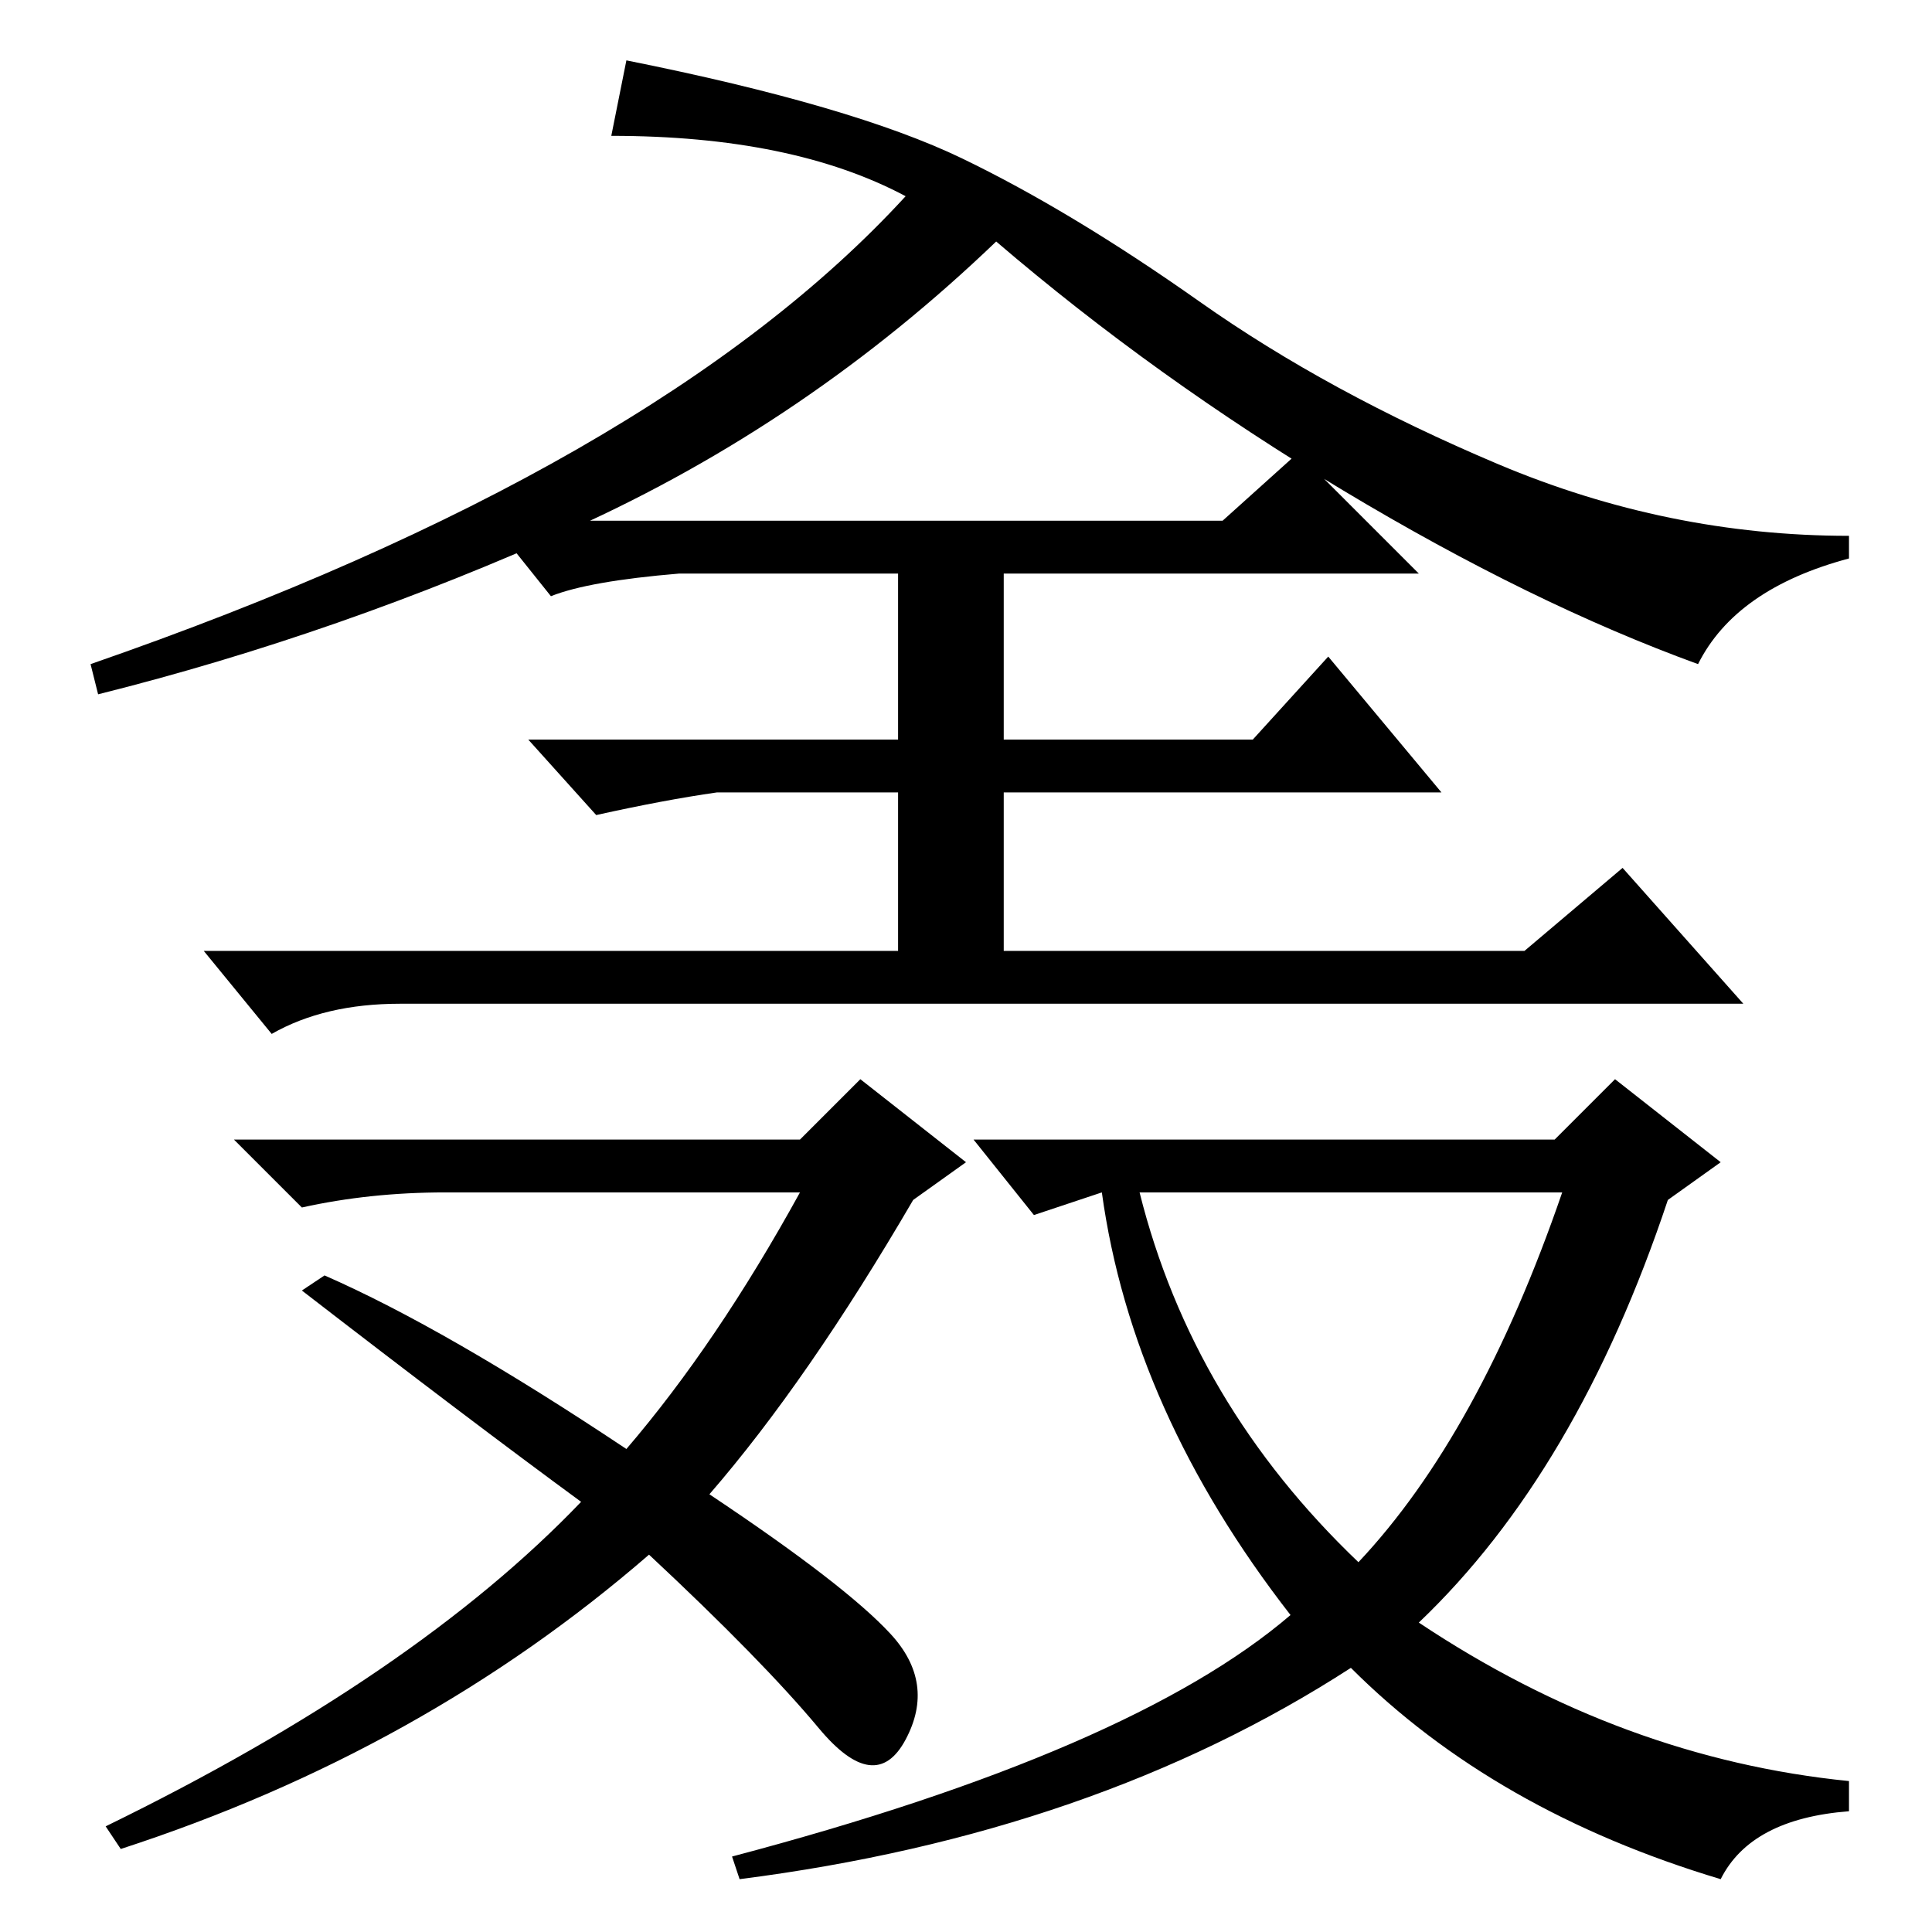 <?xml version="1.0" standalone="no"?>
<!DOCTYPE svg PUBLIC "-//W3C//DTD SVG 1.1//EN" "http://www.w3.org/Graphics/SVG/1.1/DTD/svg11.dtd" >
<svg xmlns="http://www.w3.org/2000/svg" xmlns:xlink="http://www.w3.org/1999/xlink" version="1.1" viewBox="0 -36 256 256">
  <g transform="matrix(1 0 0 -1 0 220)">
   <path fill="currentColor"
d="M81 238l2 10q30 -6 44.5 -13t31.5 -19t39.5 -21.5t46.5 -9.5v-3q-15 -4 -20 -14q-22 8 -47 23t-46 33q-25 -24 -56 -38t-63 -22l-1 4q75 26 108 62q-15 8 -39 8zM162 187l10 9l16 -16h-55v-22h33l10 11l15 -18h-58v-21h69l13 11l16 -18h-178q-10 0 -17 -4l-9 11h92v21
h-24q-7 -1 -16 -3l-9 10h49v22h-29q-12 -1 -17 -3l-8 10h97zM106 105l8 8l14 -11l-7 -5q-14 -24 -27 -39q18 -12 24 -18.5t2 -14t-11.5 1.5t-22.5 23q-30 -26 -70 -39l-2 3q41 20 63 43q-15 11 -37 28l3 2q16 -7 40 -23q12 14 23 34h-47q-10 0 -19 -2l-9 9h75zM206 105l8 8
l14 -11l-7 -5q-12 -36 -33 -56q27 -18 57 -21v-4q-13 -1 -17 -9q-30 9 -49 28q-34 -22 -81 -28l-1 3q53 14 74 32q-21 27 -25 56l-9 -3l-8 10h77zM180 49q16 17 27 49h-56q7 -28 29 -49z" />
  </g>

</svg>
